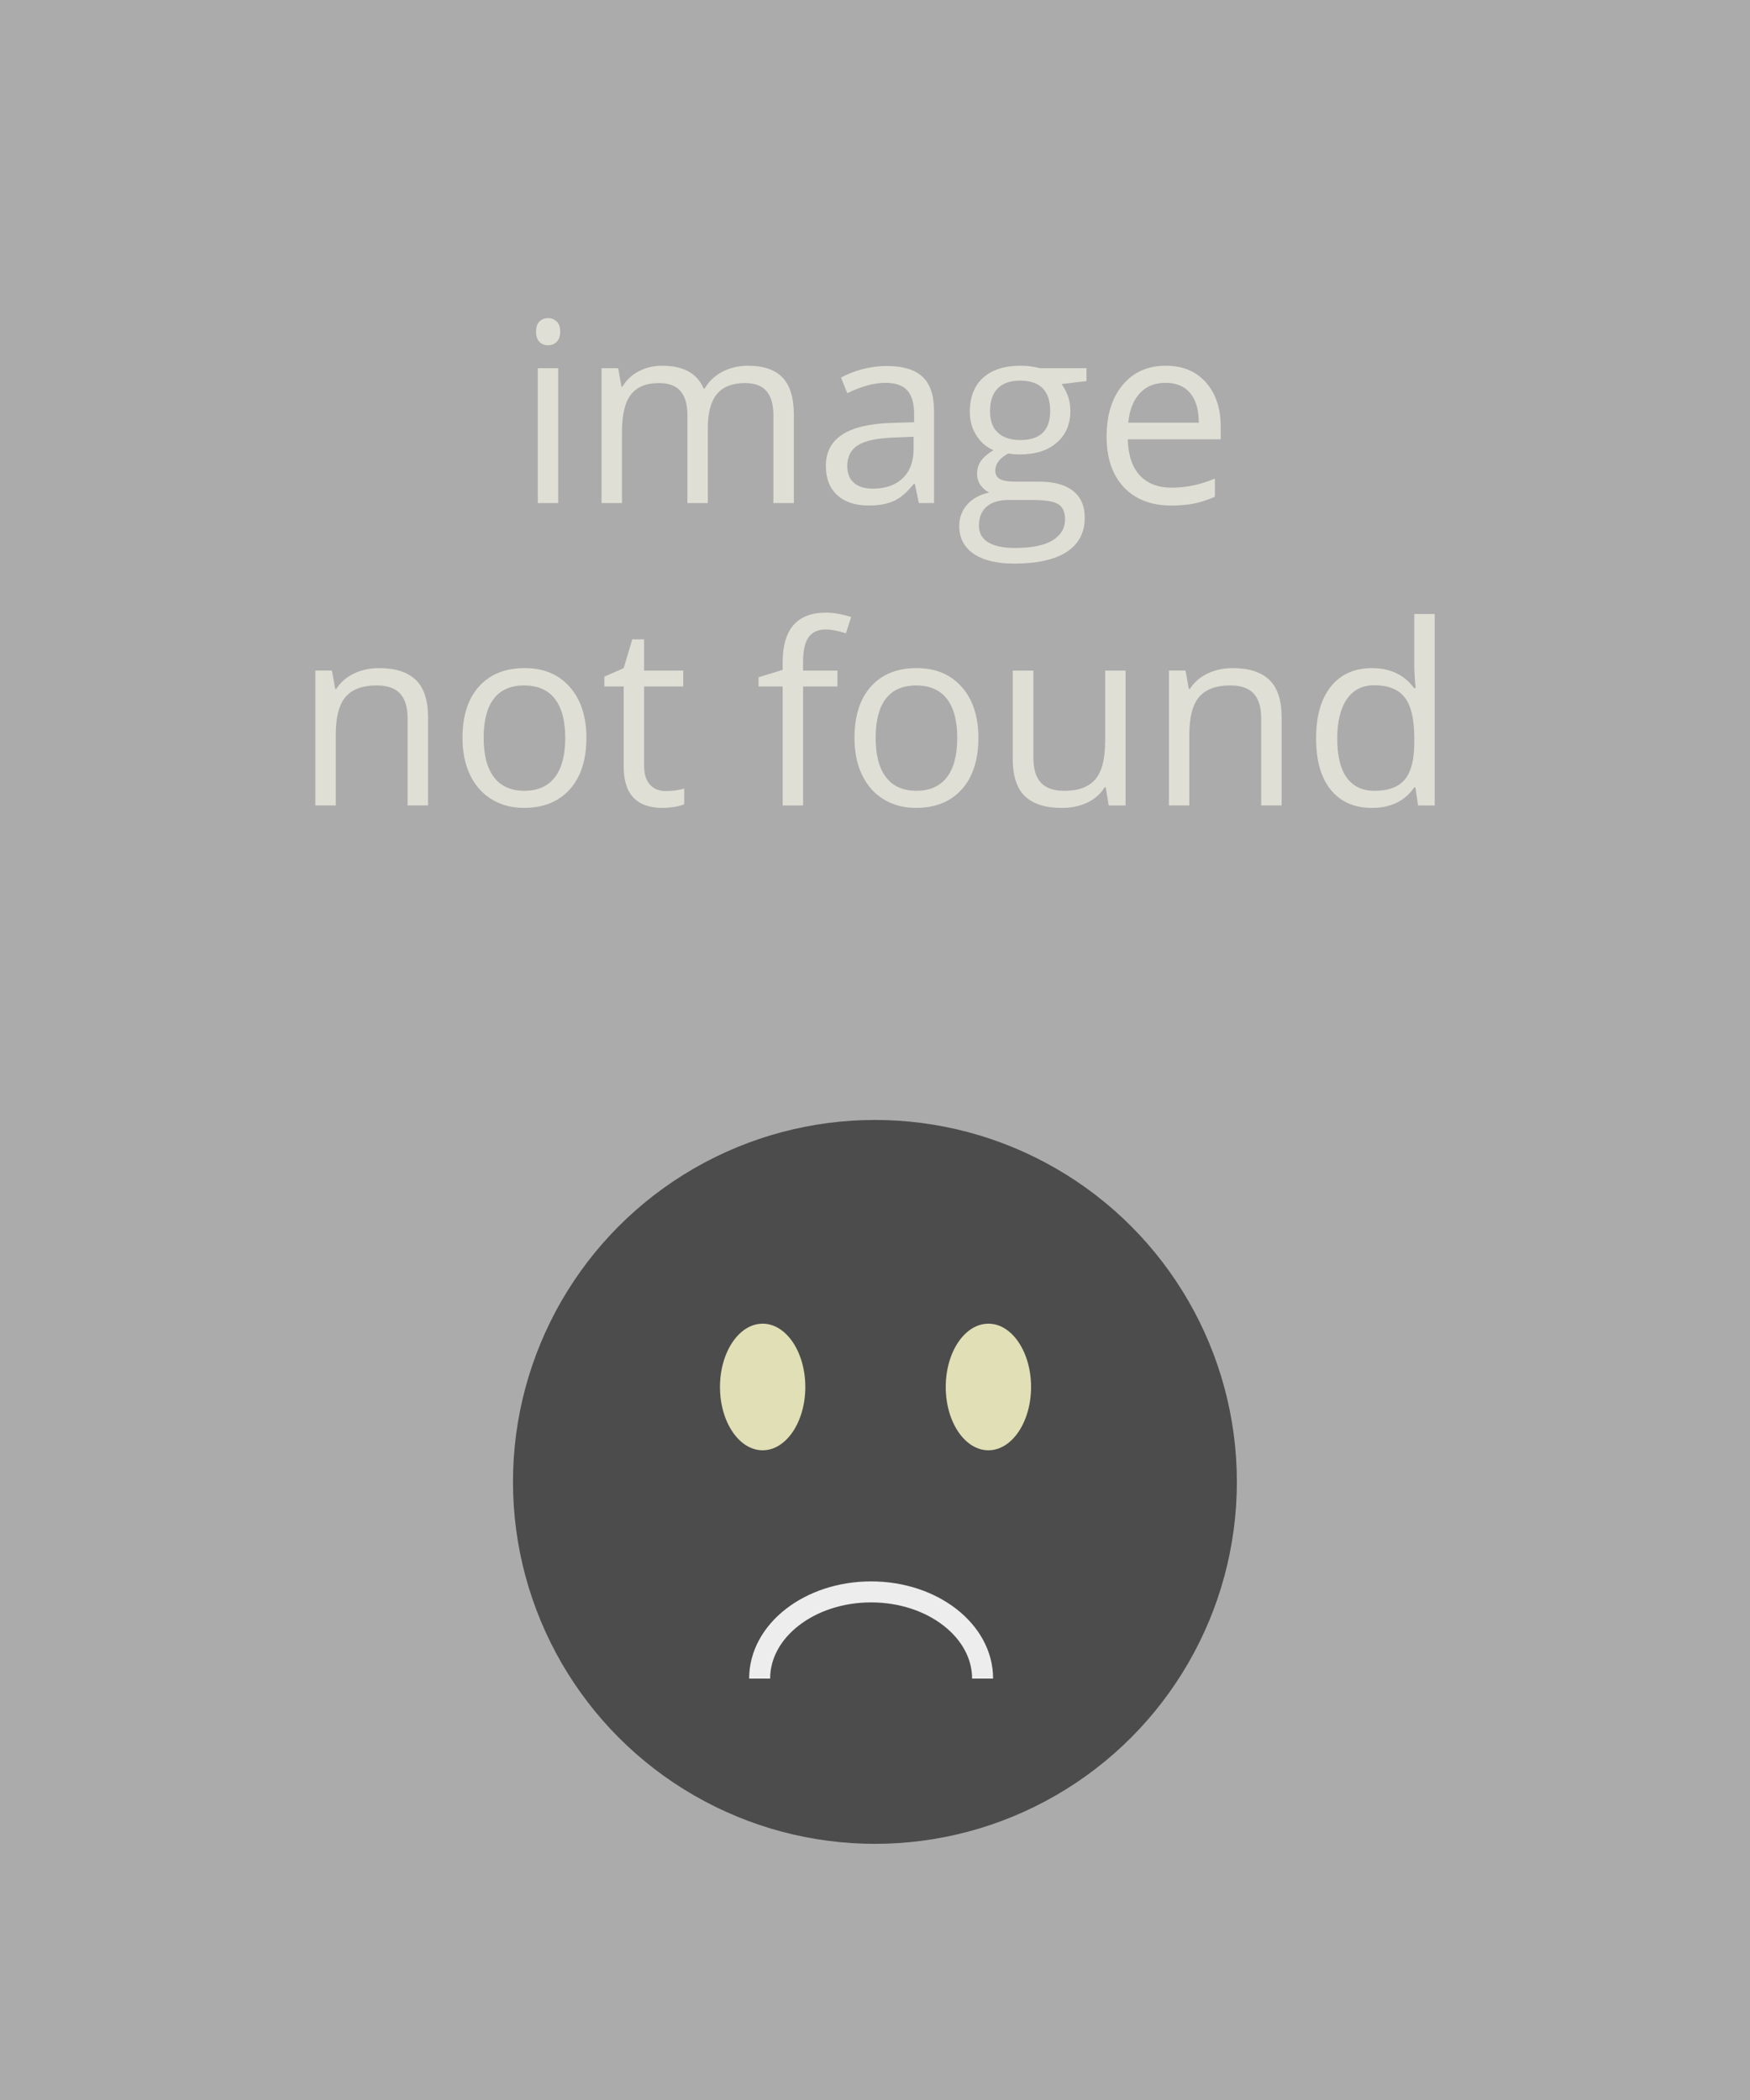 <svg baseProfile="tiny" version="1.1" viewBox="0 0 250 300" xml:space="preserve" xmlns="http://www.w3.org/2000/svg">
<rect width="250" height="300" fill="#ABABAB"/>
<g fill="#E0DFD5">
	<path d="m76.581 47.378c0-0.668 0.164-1.157 0.492-1.468s0.738-0.466 1.23-0.466c0.469 0 0.873 0.158 1.213 0.475s0.51 0.803 0.51 1.459-0.17 1.146-0.51 1.468-0.744 0.483-1.213 0.483c-0.492 0-0.902-0.161-1.23-0.483s-0.492-0.812-0.492-1.468zm3.164 24.486h-2.918v-19.265h2.918v19.265z"/>
	<path d="m110.49 71.864v-12.533c0-1.535-0.328-2.687-0.984-3.454s-1.676-1.151-3.059-1.151c-1.816 0-3.158 0.521-4.025 1.564s-1.301 2.648-1.301 4.816v10.758h-2.918v-12.533c0-1.535-0.328-2.687-0.984-3.454s-1.682-1.151-3.076-1.151c-1.828 0-3.167 0.548-4.017 1.644s-1.274 2.892-1.274 5.388v10.107h-2.918v-19.266h2.373l0.475 2.637h0.141c0.551-0.938 1.327-1.67 2.329-2.197s2.124-0.791 3.366-0.791c3.012 0 4.98 1.09 5.906 3.27h0.141c0.574-1.008 1.406-1.805 2.496-2.391s2.332-0.879 3.727-0.879c2.18 0 3.812 0.56 4.896 1.679s1.626 2.909 1.626 5.37v12.568h-2.92z"/>
	<path d="m131.27 71.864l-0.58-2.742h-0.141c-0.961 1.207-1.919 2.024-2.874 2.452s-2.147 0.642-3.577 0.642c-1.91 0-3.407-0.492-4.491-1.477s-1.626-2.385-1.626-4.201c0-3.891 3.111-5.93 9.334-6.117l3.27-0.105v-1.196c0-1.512-0.325-2.628-0.976-3.349s-1.69-1.081-3.12-1.081c-1.605 0-3.422 0.492-5.449 1.477l-0.896-2.232c0.949-0.516 1.989-0.92 3.12-1.213s2.265-0.439 3.401-0.439c2.297 0 3.999 0.51 5.106 1.529s1.661 2.654 1.661 4.904v13.148h-2.162zm-6.592-2.056c1.816 0 3.243-0.498 4.28-1.494s1.556-2.391 1.556-4.184v-1.74l-2.918 0.123c-2.32 0.082-3.993 0.442-5.019 1.081s-1.538 1.632-1.538 2.979c0 1.055 0.319 1.857 0.958 2.408s1.532 0.827 2.681 0.827z"/>
	<path d="m155.21 52.599v1.846l-3.568 0.422c0.328 0.41 0.621 0.946 0.879 1.608s0.387 1.409 0.387 2.241c0 1.887-0.645 3.393-1.934 4.518s-3.059 1.688-5.309 1.688c-0.574 0-1.113-0.047-1.617-0.141-1.242 0.656-1.863 1.482-1.863 2.479 0 0.527 0.217 0.917 0.65 1.169s1.178 0.378 2.232 0.378h3.41c2.086 0 3.688 0.439 4.808 1.318s1.679 2.156 1.679 3.832c0 2.133-0.855 3.759-2.566 4.878s-4.207 1.679-7.488 1.679c-2.52 0-4.462-0.469-5.827-1.406s-2.048-2.262-2.048-3.973c0-1.172 0.375-2.186 1.125-3.041s1.805-1.436 3.164-1.74c-0.492-0.223-0.905-0.568-1.239-1.037s-0.501-1.014-0.501-1.635c0-0.703 0.188-1.318 0.563-1.846s0.967-1.037 1.775-1.529c-0.996-0.41-1.808-1.107-2.435-2.092s-0.94-2.109-0.94-3.375c0-2.109 0.633-3.735 1.898-4.878s3.059-1.714 5.379-1.714c1.008 0 1.916 0.117 2.725 0.352h6.661zm-15.363 22.5c0 1.043 0.439 1.834 1.318 2.373s2.139 0.809 3.779 0.809c2.449 0 4.263-0.366 5.44-1.099s1.767-1.726 1.767-2.979c0-1.043-0.322-1.767-0.967-2.171s-1.857-0.606-3.639-0.606h-3.498c-1.324 0-2.355 0.316-3.094 0.949s-1.106 1.54-1.106 2.724zm1.582-16.33c0 1.348 0.381 2.367 1.143 3.059s1.822 1.037 3.182 1.037c2.848 0 4.271-1.383 4.271-4.148 0-2.895-1.441-4.342-4.324-4.342-1.371 0-2.426 0.369-3.164 1.107s-1.108 1.833-1.108 3.287z"/>
	<path d="m167.3 72.216c-2.848 0-5.095-0.867-6.741-2.602s-2.47-4.143-2.47-7.225c0-3.105 0.765-5.572 2.294-7.4s3.583-2.742 6.161-2.742c2.414 0 4.324 0.794 5.73 2.382s2.109 3.683 2.109 6.284v1.846h-13.271c0.059 2.262 0.63 3.979 1.714 5.15s2.61 1.758 4.579 1.758c2.074 0 4.125-0.434 6.152-1.301v2.602c-1.031 0.445-2.007 0.765-2.927 0.958s-2.029 0.29-3.33 0.29zm-0.791-17.526c-1.547 0-2.78 0.504-3.7 1.512s-1.462 2.402-1.626 4.184h10.072c0-1.84-0.41-3.249-1.23-4.228s-1.993-1.468-3.516-1.468z"/>
	<path d="m58.229 115.06v-12.463c0-1.57-0.357-2.742-1.072-3.516s-1.834-1.16-3.357-1.16c-2.016 0-3.492 0.545-4.43 1.635s-1.406 2.889-1.406 5.396v10.107h-2.918v-19.264h2.373l0.475 2.637h0.141c0.598-0.949 1.436-1.685 2.514-2.206s2.279-0.782 3.604-0.782c2.32 0 4.066 0.56 5.238 1.679s1.758 2.909 1.758 5.37v12.568h-2.92z"/>
	<path d="m83.771 105.41c0 3.141-0.791 5.593-2.373 7.356s-3.768 2.646-6.557 2.646c-1.723 0-3.252-0.404-4.588-1.213s-2.367-1.969-3.094-3.48-1.09-3.281-1.09-5.309c0-3.141 0.785-5.587 2.355-7.339s3.75-2.628 6.539-2.628c2.695 0 4.837 0.896 6.425 2.689s2.383 4.219 2.383 7.278zm-14.678 0c0 2.461 0.492 4.336 1.477 5.625s2.432 1.934 4.342 1.934 3.36-0.642 4.351-1.925 1.485-3.161 1.485-5.634c0-2.449-0.495-4.31-1.485-5.581s-2.452-1.907-4.386-1.907c-1.91 0-3.352 0.627-4.324 1.881s-1.46 3.123-1.46 5.607z"/>
	<path d="m95.108 113.01c0.516 0 1.014-0.038 1.494-0.114s0.861-0.155 1.143-0.237v2.232c-0.316 0.152-0.782 0.278-1.397 0.378s-1.169 0.149-1.661 0.149c-3.727 0-5.59-1.963-5.59-5.889v-11.461h-2.76v-1.406l2.76-1.213 1.23-4.113h1.688v4.465h5.59v2.268h-5.59v11.338c0 1.16 0.275 2.051 0.826 2.672s1.306 0.931 2.267 0.931z"/>
	<path d="m119.63 98.066h-4.904v16.998h-2.918v-16.998h-3.445v-1.318l3.445-1.055v-1.072c0-4.734 2.068-7.102 6.205-7.102 1.02 0 2.215 0.205 3.586 0.615l-0.756 2.338c-1.125-0.363-2.086-0.545-2.883-0.545-1.102 0-1.916 0.366-2.443 1.099s-0.791 1.907-0.791 3.524v1.248h4.904v2.268z"/>
	<path d="m139.77 105.41c0 3.141-0.791 5.593-2.373 7.356s-3.768 2.646-6.557 2.646c-1.723 0-3.252-0.404-4.588-1.213s-2.367-1.969-3.094-3.48-1.09-3.281-1.09-5.309c0-3.141 0.785-5.587 2.355-7.339s3.75-2.628 6.539-2.628c2.695 0 4.837 0.896 6.425 2.689s2.383 4.219 2.383 7.278zm-14.677 0c0 2.461 0.492 4.336 1.477 5.625s2.432 1.934 4.342 1.934 3.36-0.642 4.351-1.925 1.485-3.161 1.485-5.634c0-2.449-0.495-4.31-1.485-5.581s-2.452-1.907-4.386-1.907c-1.91 0-3.352 0.627-4.324 1.881s-1.46 3.123-1.46 5.607z"/>
	<path d="m147.63 95.799v12.498c0 1.57 0.357 2.742 1.072 3.516s1.834 1.16 3.357 1.16c2.016 0 3.489-0.551 4.421-1.652s1.397-2.9 1.397-5.396v-10.126h2.918v19.266h-2.408l-0.422-2.584h-0.158c-0.598 0.949-1.427 1.676-2.487 2.18s-2.271 0.756-3.63 0.756c-2.344 0-4.099-0.557-5.265-1.67s-1.749-2.895-1.749-5.344v-12.604h2.954z"/>
	<path d="m180.17 115.06v-12.463c0-1.57-0.357-2.742-1.072-3.516s-1.834-1.16-3.357-1.16c-2.016 0-3.492 0.545-4.43 1.635s-1.406 2.889-1.406 5.396v10.107h-2.918v-19.264h2.373l0.475 2.637h0.141c0.598-0.949 1.436-1.685 2.514-2.206s2.279-0.782 3.604-0.782c2.32 0 4.066 0.56 5.238 1.679s1.758 2.909 1.758 5.37v12.568h-2.92z"/>
	<path d="m202.2 112.48h-0.158c-1.349 1.957-3.364 2.936-6.048 2.936-2.52 0-4.479-0.861-5.88-2.584s-2.101-4.172-2.101-7.348 0.703-5.643 2.109-7.4 3.363-2.637 5.871-2.637c2.613 0 4.617 0.949 6.013 2.848h0.229l-0.123-1.389-0.07-1.354v-7.84h2.918v27.352h-2.373l-0.387-2.584zm-5.837 0.493c1.992 0 3.437-0.542 4.333-1.626s1.346-2.833 1.346-5.247v-0.615c0-2.73-0.455-4.679-1.363-5.845s-2.358-1.749-4.351-1.749c-1.711 0-3.021 0.665-3.929 1.995s-1.362 3.208-1.362 5.634c0 2.461 0.451 4.318 1.354 5.572s2.226 1.881 3.972 1.881z"/>
</g>
	<circle cx="124.99" cy="211.7" r="51.706" fill="#4C4C4C"/>
	<g fill="#E0DFB5">
		<ellipse cx="108.95" cy="198.14" rx="6.095" ry="9.044"/>
		<ellipse cx="141.2" cy="198.14" rx="6.095" ry="9.044"/>
	</g>
	<path d="m108.52 239.8c0-6.84 7.131-12.386 15.925-12.386 8.795 0 15.926 5.546 15.926 12.386" fill="none" stroke="#EDEDED" stroke-width="3"/>
</svg>
